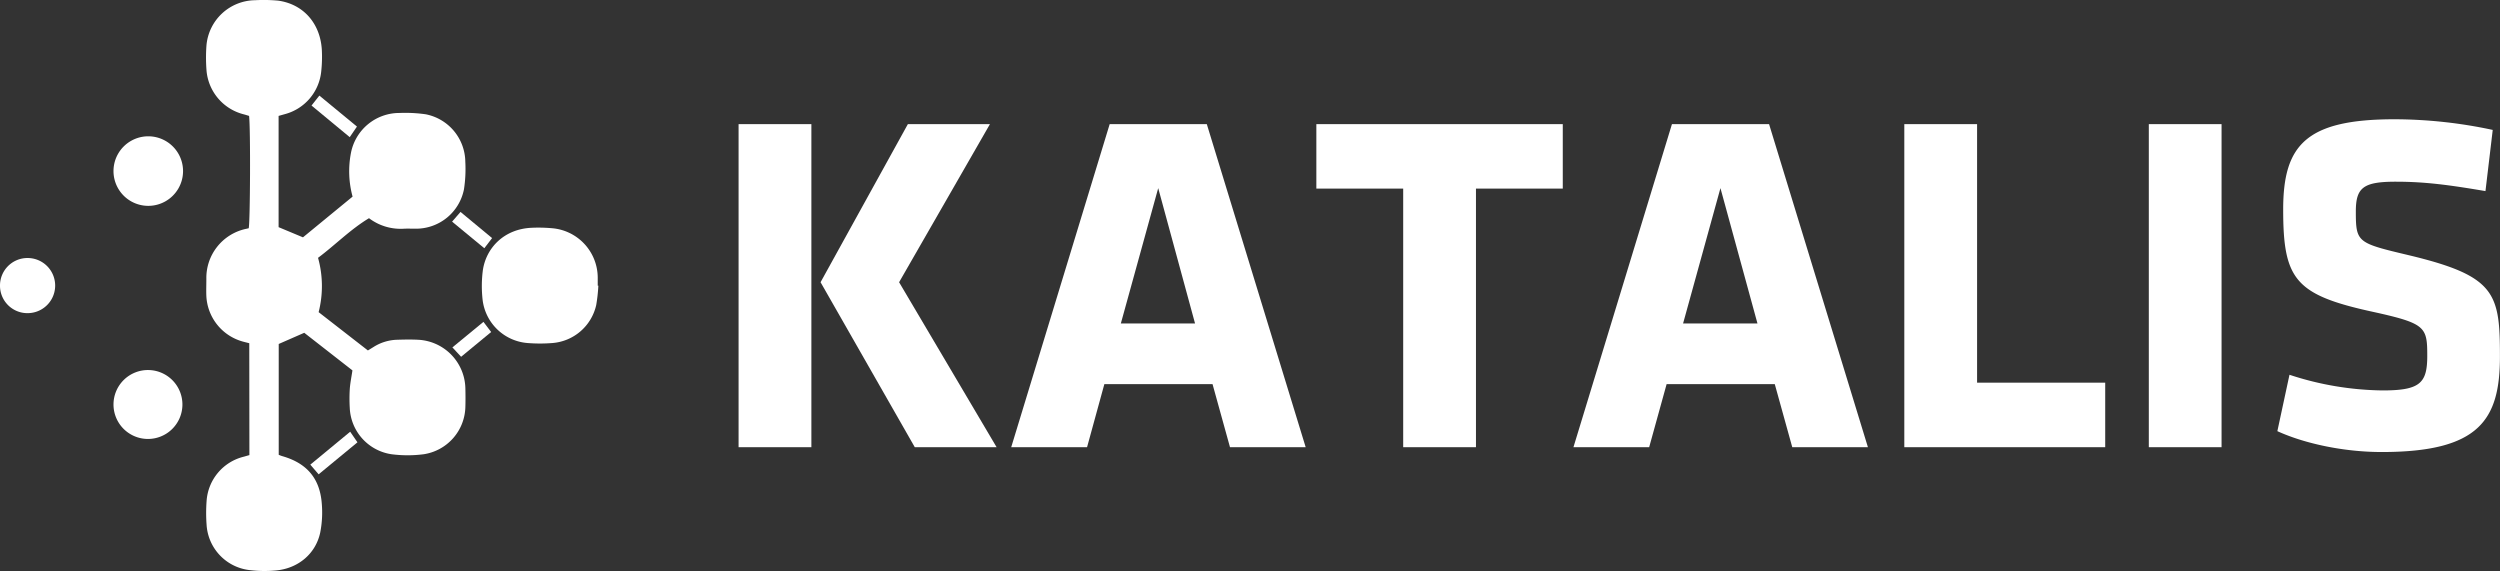 <svg xmlns="http://www.w3.org/2000/svg" viewBox="0 0 798.02 182.36"><rect x="0" y="0" width="798.02" height="182.36" fill="#333333" stroke="none"/><defs><style>.cls-1{fill:#fff;}</style></defs><g id="Layer_2" data-name="Layer 2"><g id="Layer_1-2" data-name="Layer 1"><path class="cls-1" d="M235.76,39.62H259V142.74H235.76Zm26.17,50.47L289.8,39.62H316L287,90.09l31.12,52.65H292Z"/><path class="cls-1" d="M416.78,142.74H392.62l-5.57-20.13H352.52L347,142.74H322.79L354.22,39.62h31Zm-59-39.48h23.69L369.71,60.05Z"/><path class="cls-1" d="M471.14,60.21v82.53H447.91V60.21H420.19V39.62h78.66V60.21Z"/><path class="cls-1" d="M596.25,142.74H572.1l-5.58-20.13H532l-5.57,20.13H502.26L533.7,39.62h31Zm-59-39.48H561L549.18,60.05Z"/><path class="cls-1" d="M607.87,142.74V39.62H631.1v82.53H672v20.59Z"/><path class="cls-1" d="M685.92,142.74V39.62h23.22V142.74Z"/><path class="cls-1" d="M760.24,144.29c-11.92,0-24.46-2.63-33.29-6.66l3.87-18a98.16,98.16,0,0,0,29.73,5c11.93,0,14.25-2.32,14.25-11,0-9.29-.47-10.37-17.35-14.09-24.92-5.42-28.64-10.37-28.64-32.67,0-20.6,7.28-28.8,35.61-28.8a150.63,150.63,0,0,1,31.28,3.4L793.38,61C781.61,59,774,58,764.73,58,754.36,58,752,59.9,752,67.49c0,9.91.46,10.06,16.72,13.93C796.63,88.08,798,93.5,798,113.79S791.37,144.29,760.24,144.29Z"/><g id="Layer_1-2-2" data-name="Layer 1-2"><path class="cls-1" d="M79.57,109.56c-.88-.23-1.58-.39-2.27-.59A15.87,15.87,0,0,1,65.87,94.52c-.08-1.83,0-3.67,0-5.51a16,16,0,0,1,12.4-15.9l1.12-.25C79.86,71,80,41.12,79.51,37c-.53-.16-1.11-.35-1.72-.51A15.78,15.78,0,0,1,65.9,22.2a52.93,52.93,0,0,1,0-7.66A15.78,15.78,0,0,1,81.41.07a49.59,49.59,0,0,1,7.42.14c8.07,1.14,13.48,7.34,13.91,15.86a42.88,42.88,0,0,1-.2,6.7,15.72,15.72,0,0,1-11.7,13.69L88.93,37V72.51l7.78,3.25,15.84-13a30.66,30.66,0,0,1-.53-13.9,15.74,15.74,0,0,1,15.52-12.8,46.31,46.31,0,0,1,8.34.42,15.63,15.63,0,0,1,12.65,15.13,42.57,42.57,0,0,1-.43,8.83A15.59,15.59,0,0,1,132.64,73c-1.19,0-2.4-.05-3.59,0a16.73,16.73,0,0,1-11.26-3.35c-5.92,3.56-10.77,8.54-16.27,12.65a33.55,33.55,0,0,1,.19,17.34l15.73,12.23,1.88-1.16a14.8,14.8,0,0,1,7.23-2.25c2.32-.07,4.65-.13,7,0a15.86,15.86,0,0,1,15,15.48c.05,2,.06,4,0,6A15.65,15.65,0,0,1,135.23,145,40,40,0,0,1,125,145a15.61,15.61,0,0,1-13.35-14.77,50,50,0,0,1,0-6c.12-1.89.52-3.77.85-6l-15.38-12-8.15,3.57v35.39c.49.18.85.34,1.22.44,7.73,2.23,11.91,7.07,12.52,15.06a33.29,33.29,0,0,1-.49,9.29c-1.42,6.74-7,11.46-14.09,12.11a39,39,0,0,1-8.84-.16,15.51,15.51,0,0,1-13.35-14.48,51,51,0,0,1,0-7.42,15.63,15.63,0,0,1,11.92-14.26l1.75-.5Z"/><path class="cls-1" d="M191,91.19a52.44,52.44,0,0,1-.68,6.17,15.58,15.58,0,0,1-14,12.14,49.61,49.61,0,0,1-7.9,0,15.68,15.68,0,0,1-14.39-14,39.48,39.48,0,0,1,.08-9.09c1-7.27,6.81-13.39,15.76-13.71a49.78,49.78,0,0,1,6.46.16A15.89,15.89,0,0,1,190.8,88.54c0,.88,0,1.76,0,2.64Z"/><path class="cls-1" d="M58.43,54.68a11.1,11.1,0,0,1-22.2-.14,11.1,11.1,0,0,1,22.2.14Z"/><path class="cls-1" d="M47.49,118.12a11,11,0,1,1-11.26,10.94A11,11,0,0,1,47.49,118.12Z"/><path class="cls-1" d="M0,91.18a8.77,8.77,0,0,1,8.71-8.82h.1a8.8,8.8,0,1,1,0,17.6h0A8.75,8.75,0,0,1,0,91.18Z"/><path class="cls-1" d="M111.78,137.81l2.32,3.38-12.39,10.22c-.88-1-1.69-1.95-2.66-3.09Z"/><path class="cls-1" d="M99.44,33.69l2.5-3.18,12,9.89c-.79,1.17-1.47,2.15-2.3,3.38Z"/><path class="cls-1" d="M147,67.65,157.08,76l-2.48,3.24-10.29-8.49Z"/><path class="cls-1" d="M154.32,102.74l2.46,3.24-9.59,7.91-2.78-3Z"/></g></g></g></svg>